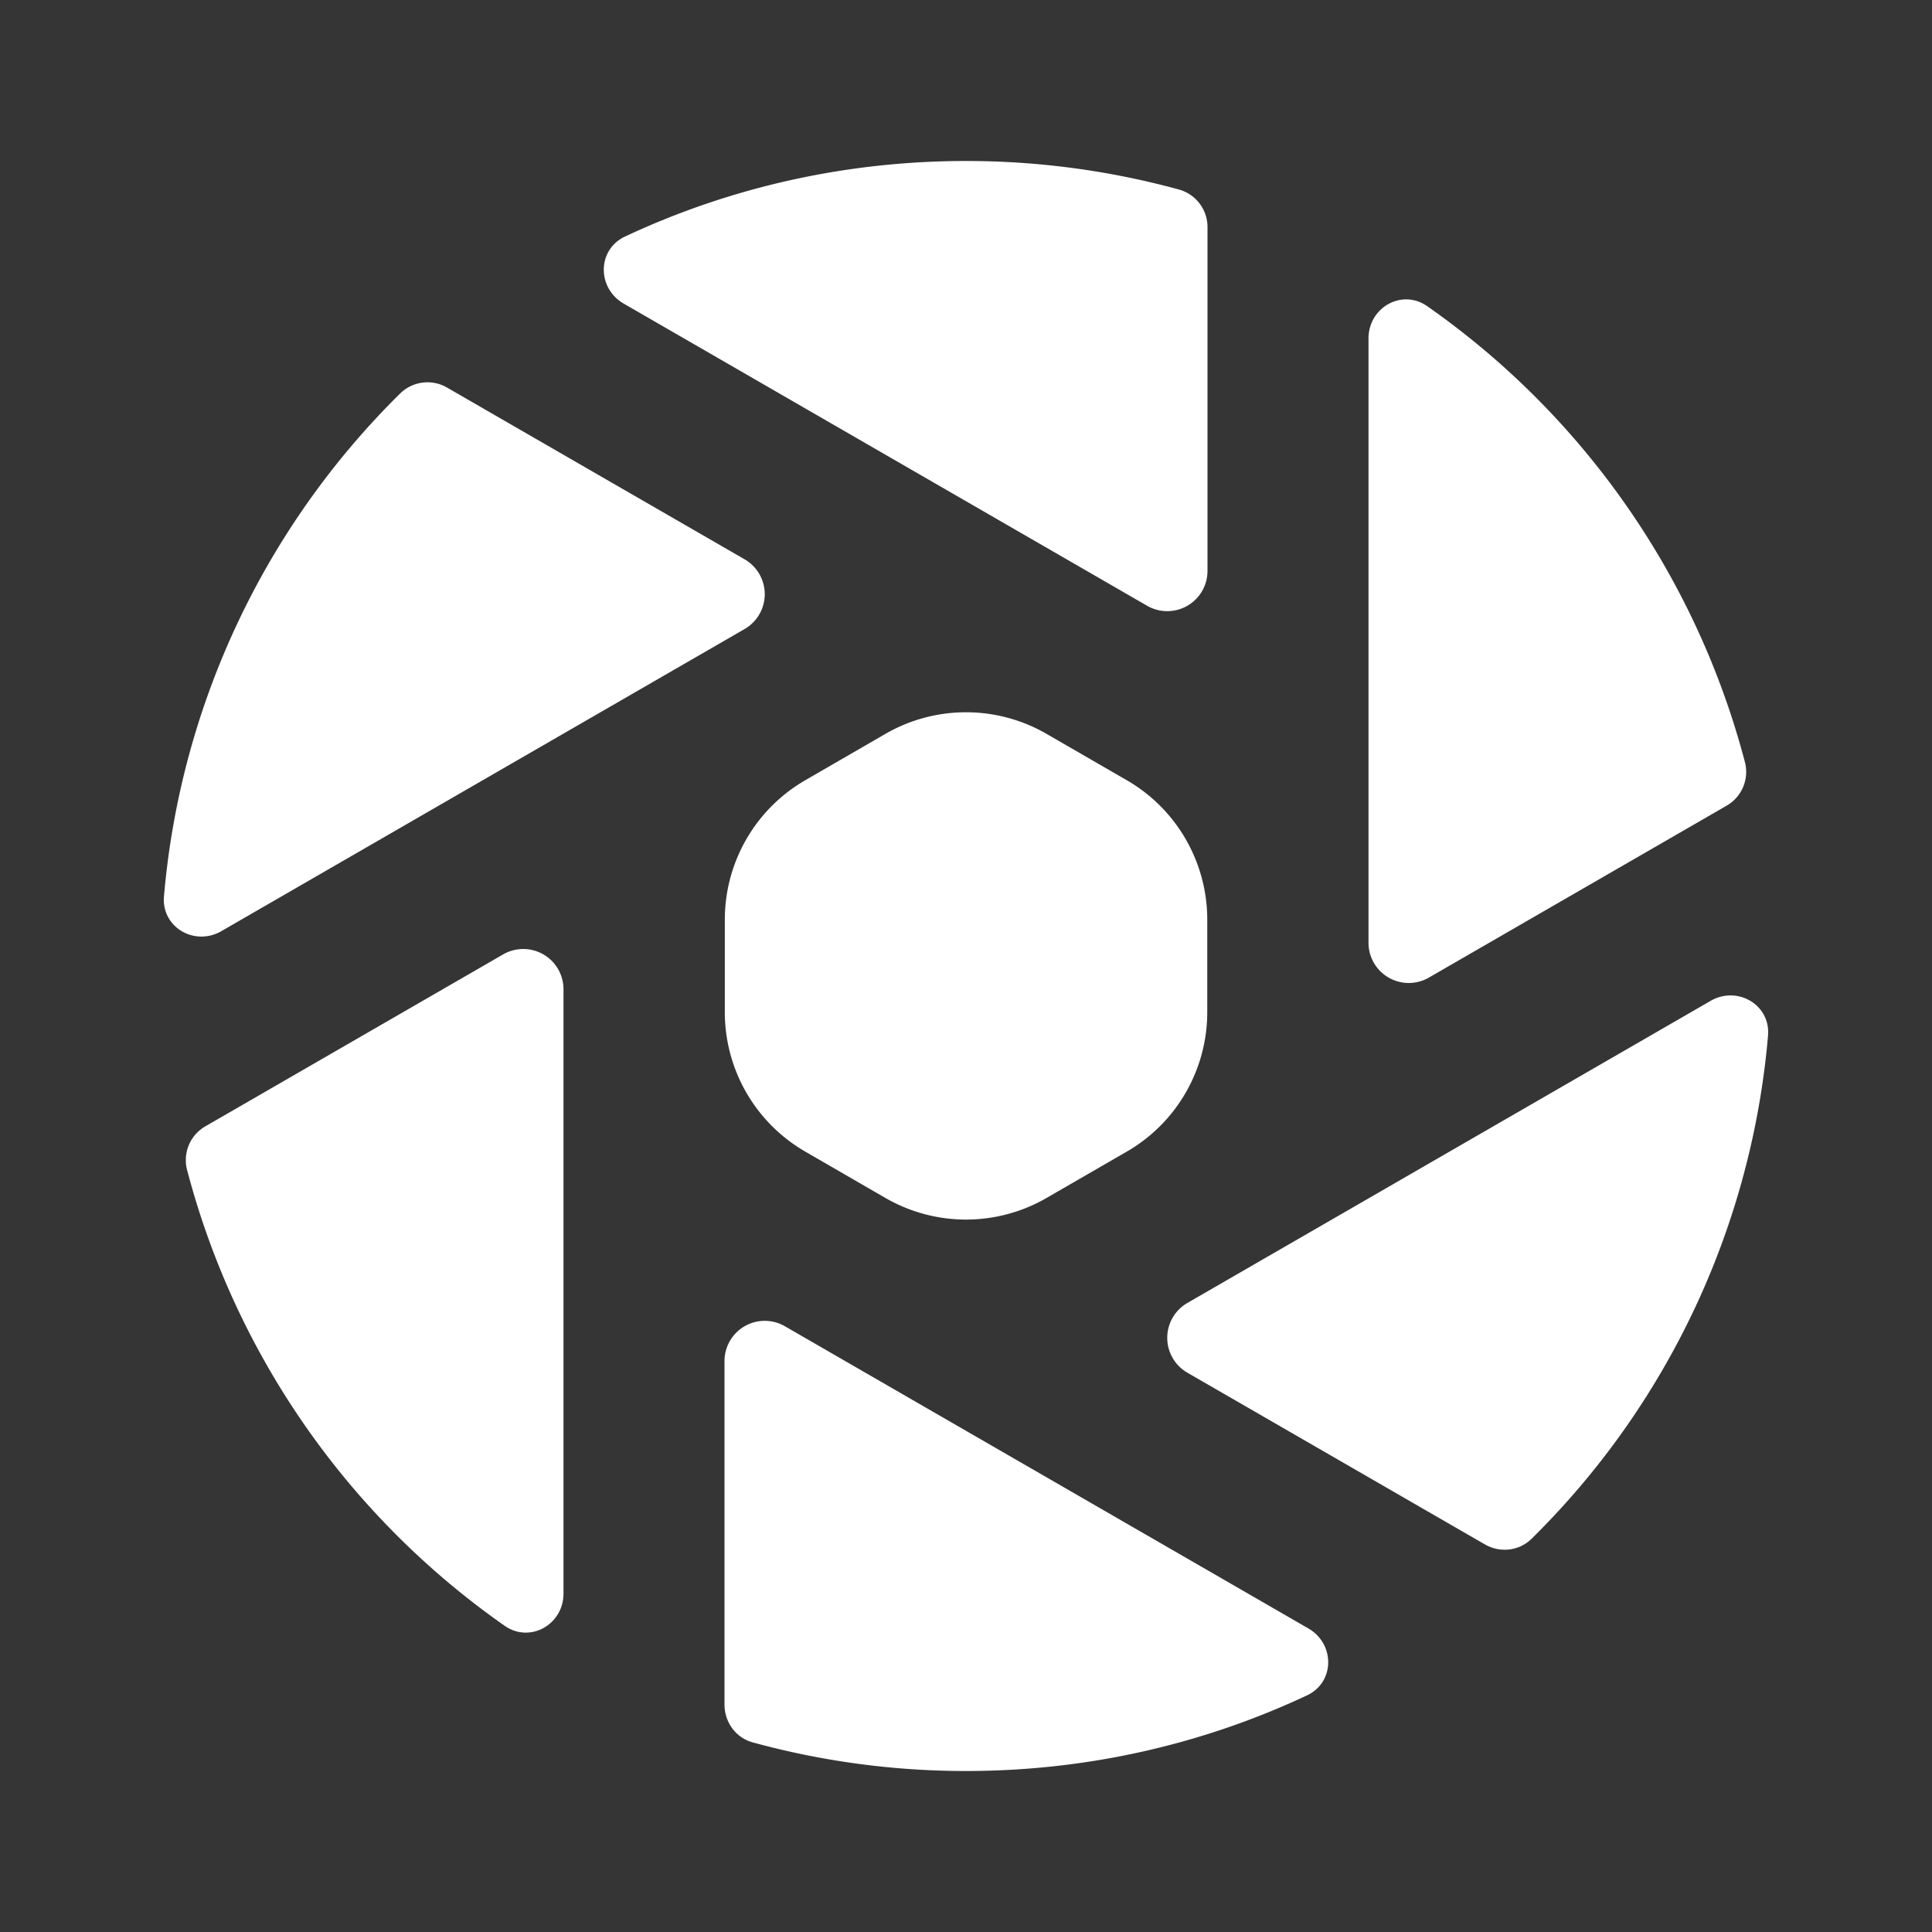 <svg xmlns="http://www.w3.org/2000/svg" width="24" height="24" fill="none"><rect width="100%" height="100%" fill="#333333" stroke="none"/><path fill="#fff" fill-opacity=".01" d="M24 0v24H0V0z"/><path fill="#FFFFFF" d="M15 2.825a.484.484 0 0 0-.352-.47A10.011 10.011 0 0 0 12 2c-1.514 0-2.95.336-4.235.938-.349.164-.35.64-.018.833l6.503 3.754a.5.5 0 0 0 .75-.433zM5.556 4.816a.484.484 0 0 0-.583.07 9.97 9.97 0 0 0-2.936 6.249c-.033.383.38.624.713.432l6.5-3.753a.5.5 0 0 0 0-.866zM2.554 13.99a.484.484 0 0 0-.231.54 10.014 10.014 0 0 0 3.946 5.666c.316.221.731-.016.731-.4v-7.507a.5.5 0 0 0-.75-.433zM9 21.175c0 .219.141.413.352.47A10.01 10.01 0 0 0 12 22c1.514 0 2.95-.336 4.235-.939.349-.163.35-.64.018-.832L9.75 16.475a.5.5 0 0 0-.75.432zM18.444 19.184c.189.11.428.084.583-.07a9.97 9.97 0 0 0 2.936-6.249c.033-.383-.38-.624-.713-.432l-6.5 3.753a.5.5 0 0 0 0 .866zM21.677 9.47a.485.485 0 0 1-.231.54l-3.696 2.134a.5.5 0 0 1-.75-.433V4.205c0-.385.415-.622.73-.401a10.014 10.014 0 0 1 3.947 5.667M11 9.116a2 2 0 0 1 2 0l.997.576a2 2 0 0 1 1 1.732v1.15a2 2 0 0 1-1 1.732l-.997.576a2 2 0 0 1-2 0l-.996-.576a2 2 0 0 1-1-1.732v-1.15a2 2 0 0 1 1-1.732z"/></svg>